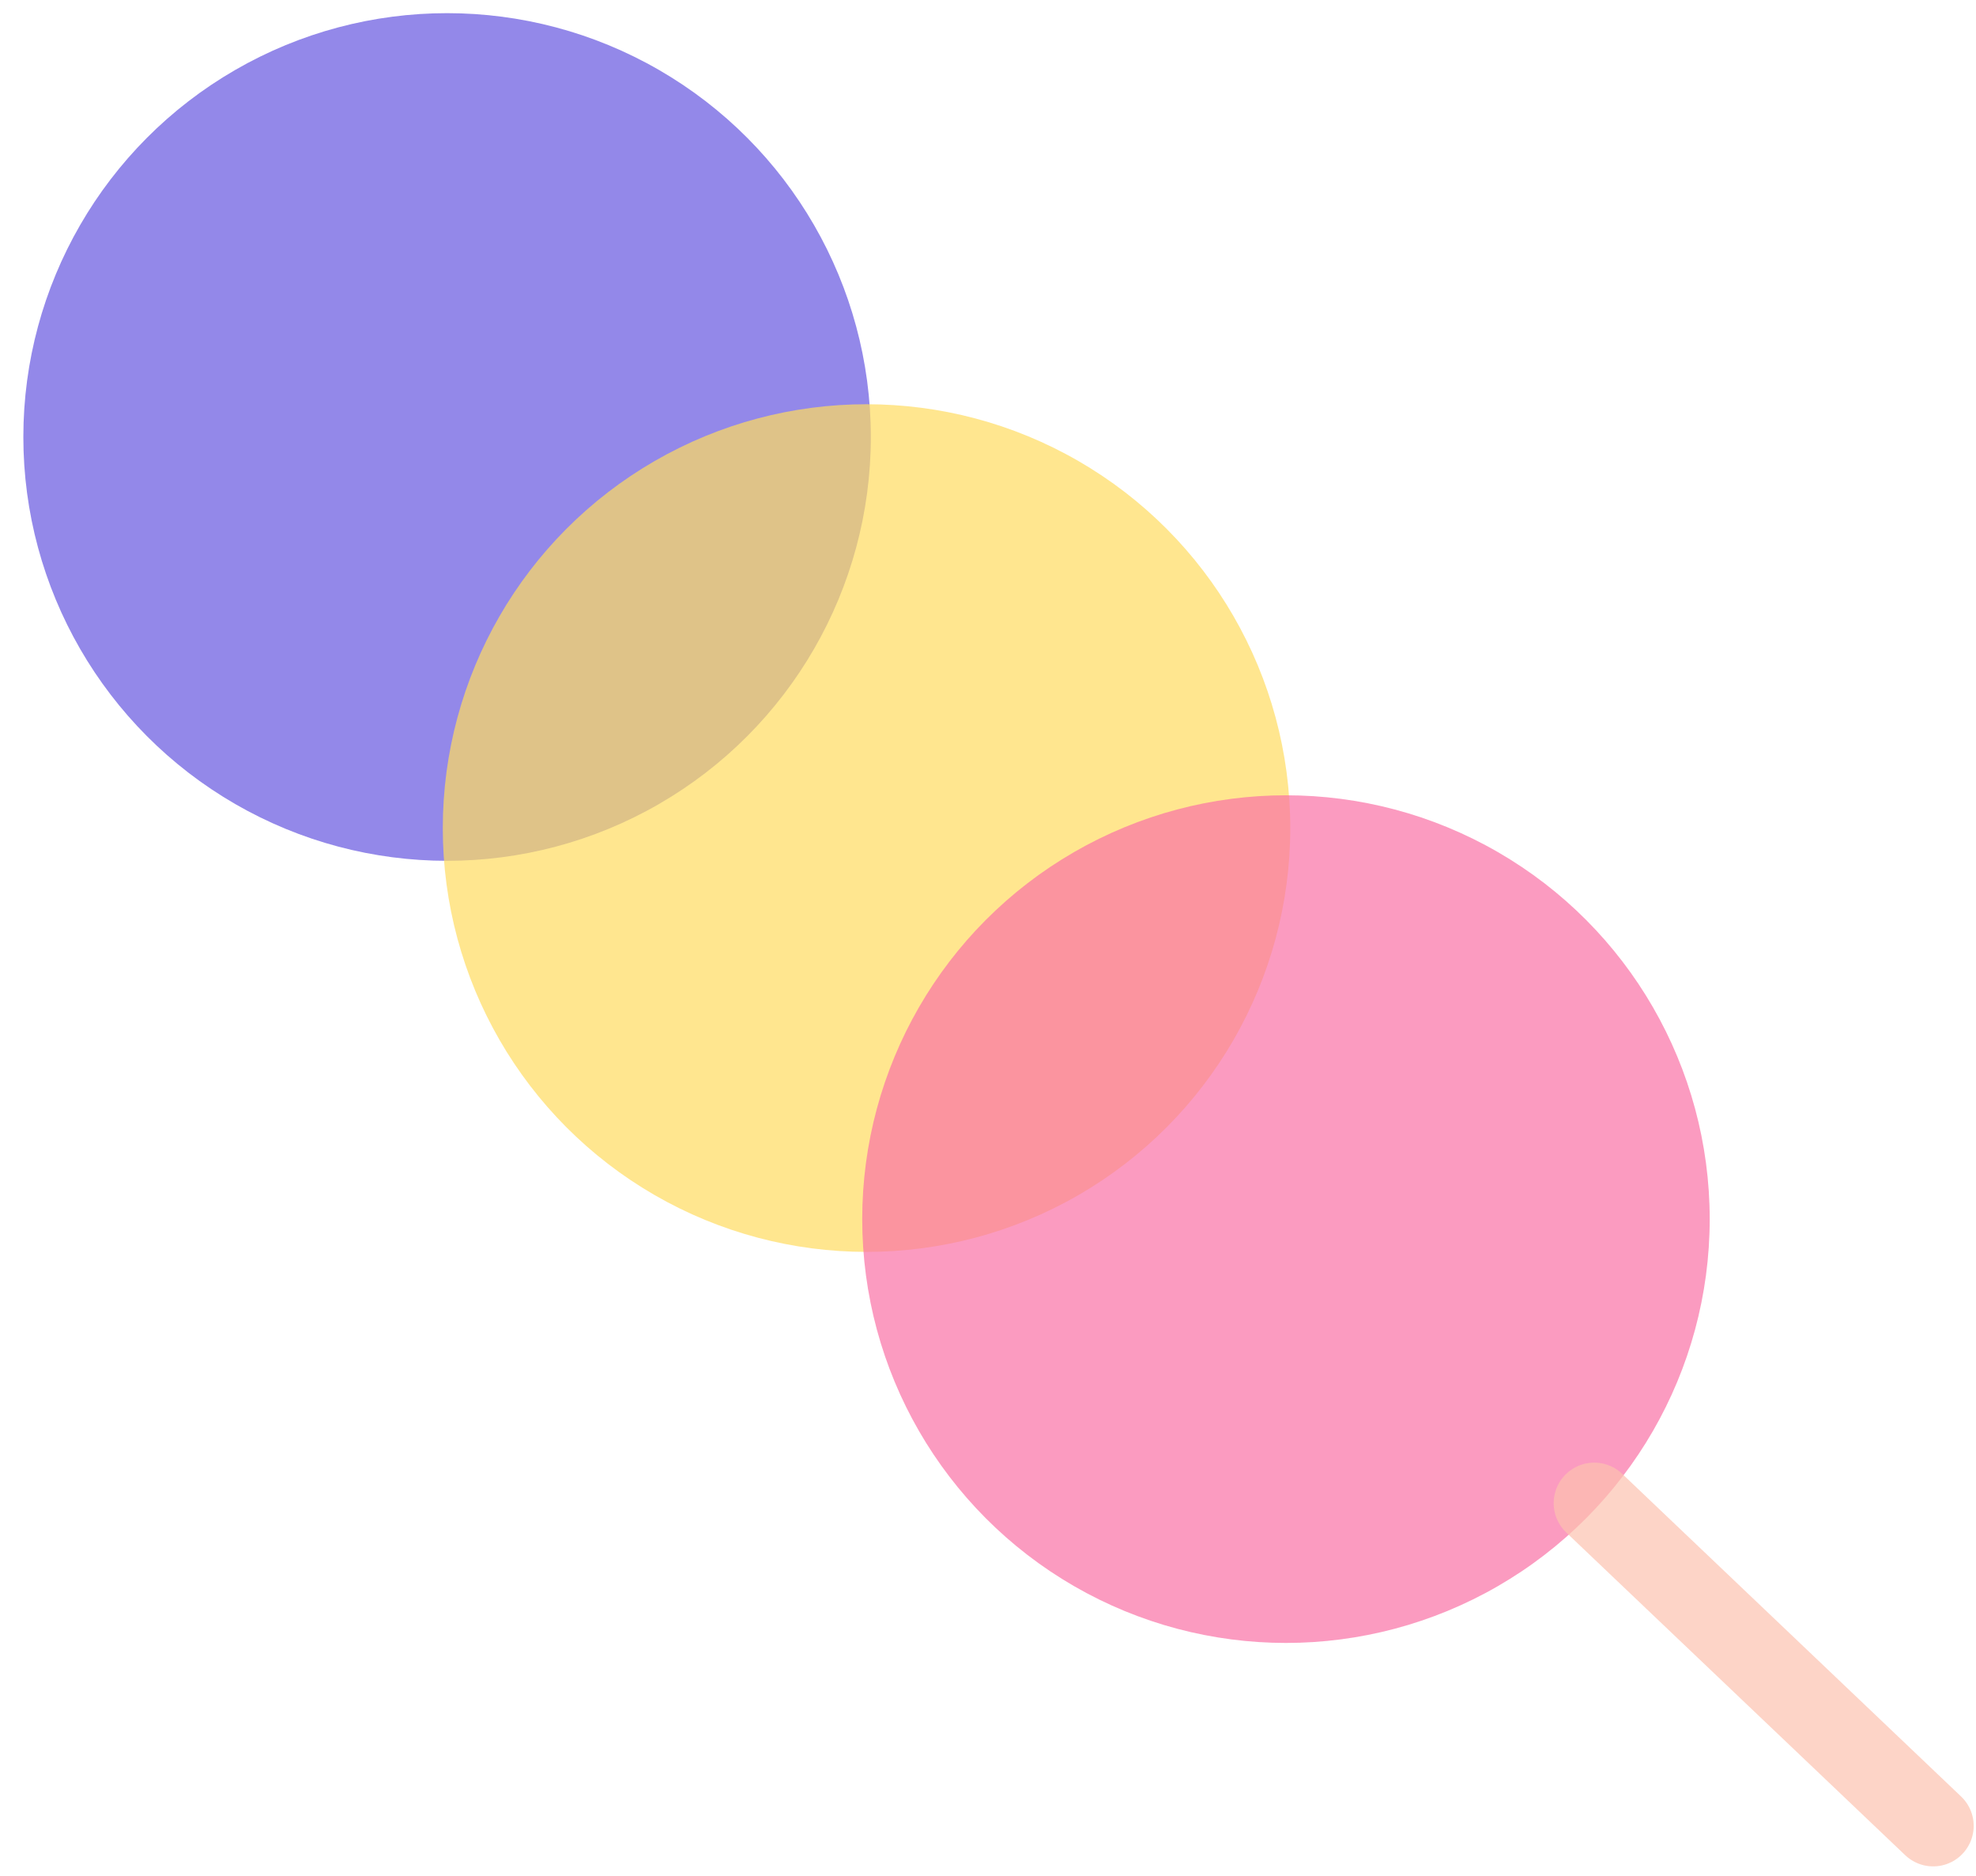 <?xml version="1.0" encoding="utf-8"?>
<!-- Generator: Adobe Illustrator 24.0.1, SVG Export Plug-In . SVG Version: 6.00 Build 0)  -->
<svg version="1.1" id="Capa_1" xmlns="http://www.w3.org/2000/svg" xmlns:xlink="http://www.w3.org/1999/xlink" x="0px" y="0px"
	 viewBox="0 0 1024 972" style="enable-background:new 0 0 1024 972;" xml:space="preserve">
<style type="text/css">
	.st0{opacity:0.7;}
	.st1{fill:#6555DF;}
	.st2{fill:#FFDC60;}
	.st3{fill:#FA71A5;}
	.st4{opacity:0.7;fill:none;stroke:#FDC2B0;stroke-width:42;stroke-linecap:round;stroke-miterlimit:10;}
</style>
<g>
	<g class="st0">
		<circle class="st1" cx="231.69" cy="226.41" r="219.59"/>
	</g>
	<g class="st0">
		<circle class="st2" cx="449.05" cy="429.03" r="219.59"/>
	</g>
	<g class="st0">
		<circle class="st3" cx="666.41" cy="631.64" r="219.59"/>
	</g>
	<line class="st4" x1="826.15" y1="778.81" x2="1001.8" y2="946"/>
</g>
</svg>
